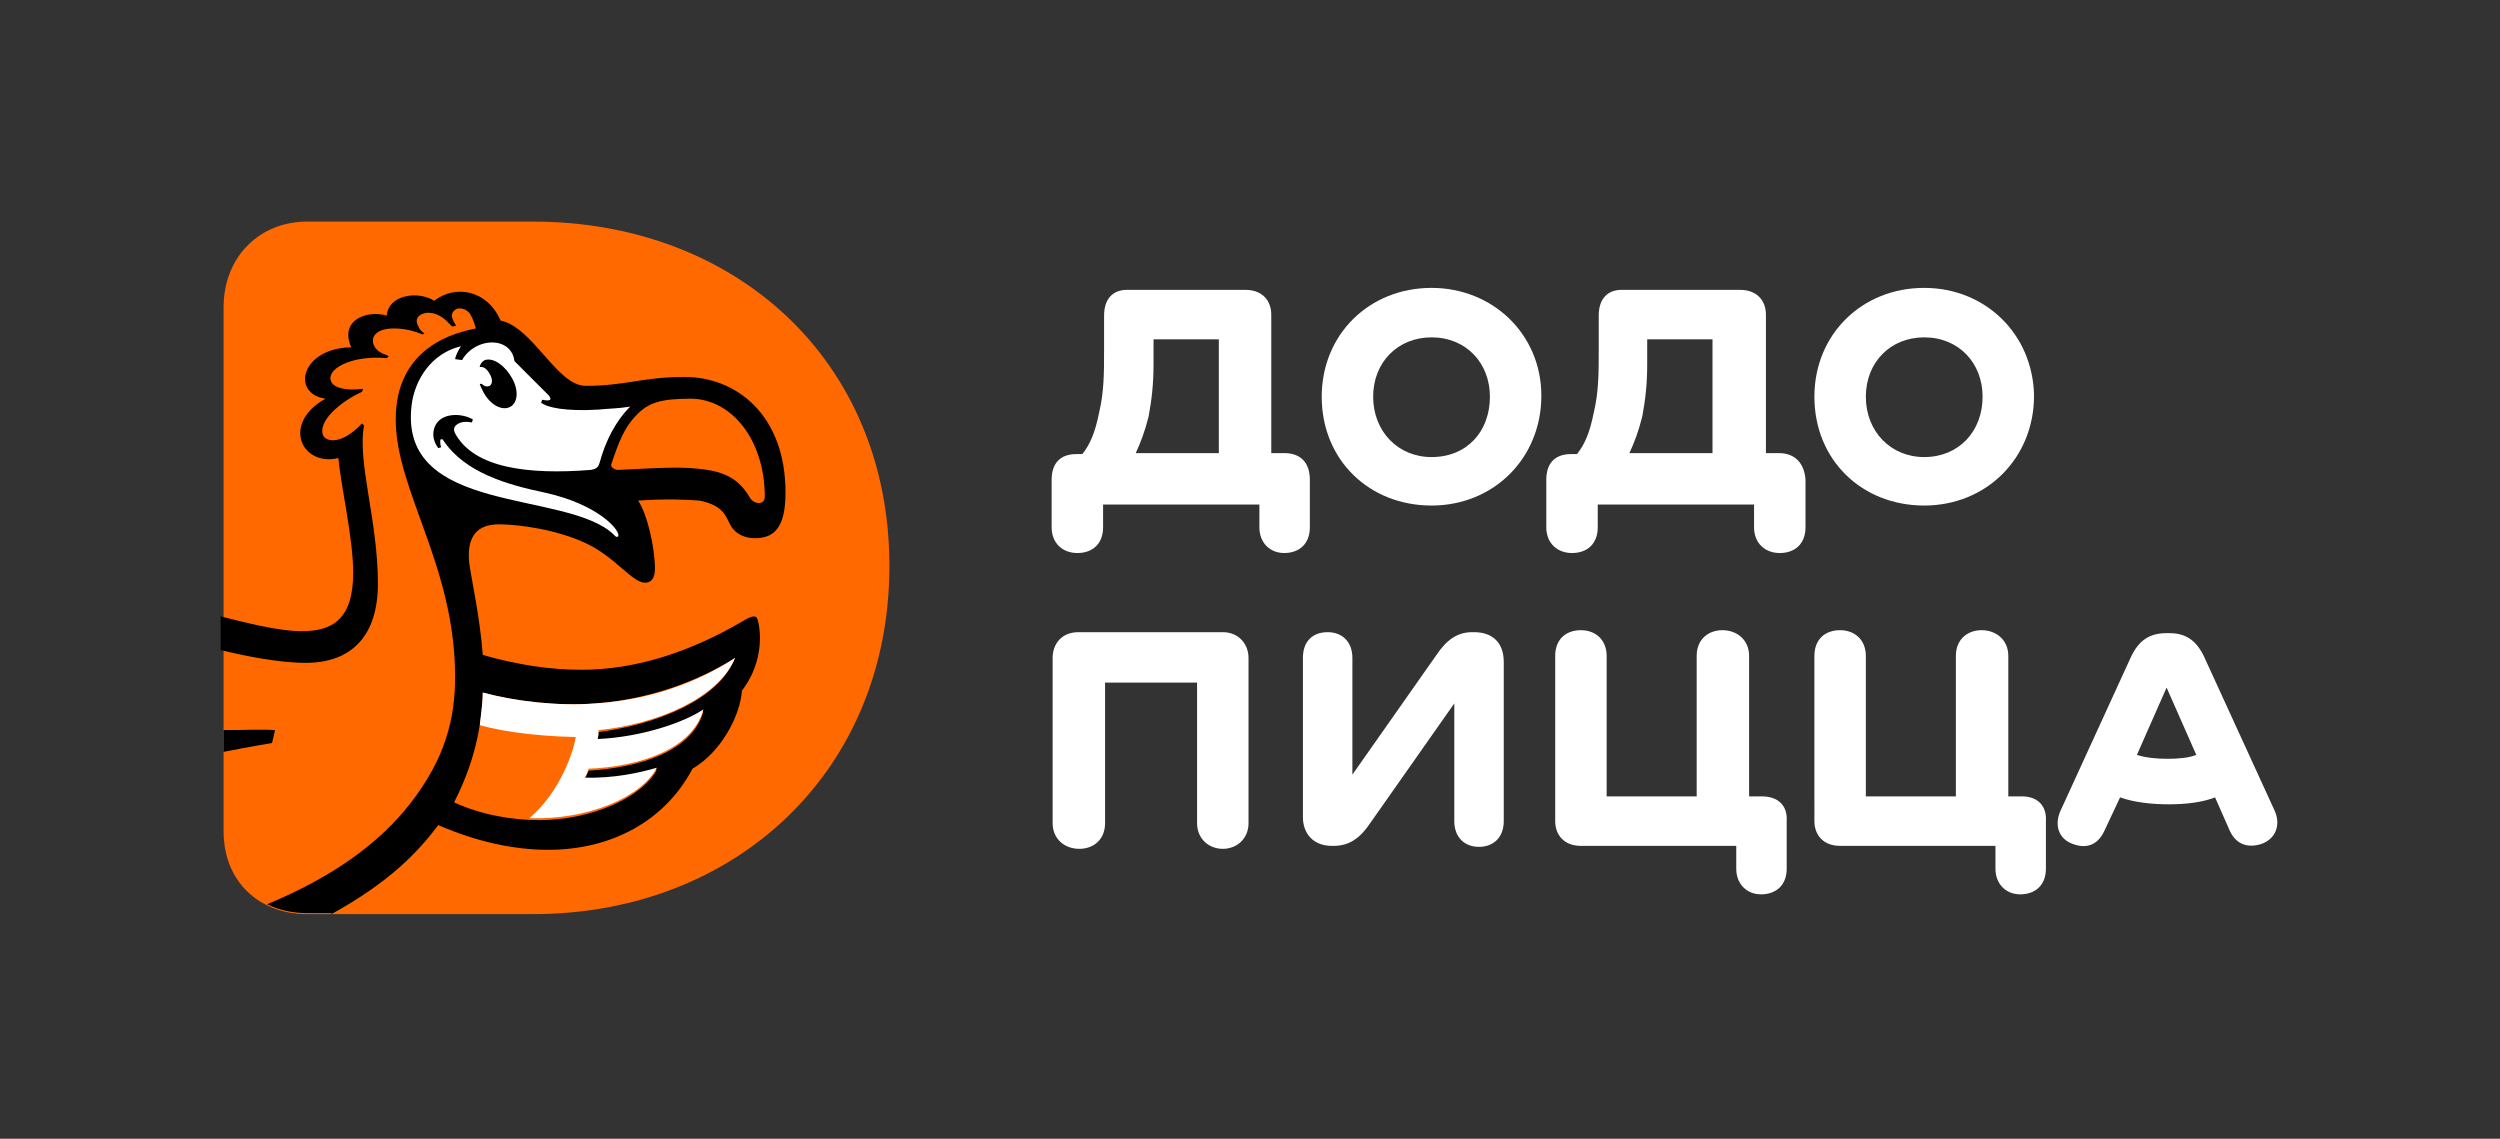 <?xml version="1.0" encoding="utf-8"?>
<!-- Generator: Adobe Illustrator 23.0.3, SVG Export Plug-In . SVG Version: 6.00 Build 0)  -->
<svg version="1.1" id="Layer_1" xmlns="http://www.w3.org/2000/svg" xmlns:xlink="http://www.w3.org/1999/xlink" x="0px" y="0px"
	 viewBox="0 0 252.7 115.1" style="enable-background:new 0 0 252.7 115.1;" xml:space="preserve">
<rect x="0" y="0" width="252.7" height="115.1" fill="#333333" stroke="none"/>
<style type="text/css">
	.st0{fill:#FF6900;}
	.st1{fill:#FFFFFF;}
</style>
<g>
	<g>
		<path class="st0" d="M53.9,22.4c20.4,0,36,14,36,34.8c0,20.9-15.7,35.2-36,35.2H31c-4.6,0-8.4-3.1-8.4-8.4V31.1
			c0-5.3,3.8-8.7,8.4-8.7H53.9z"/>
		<path d="M33.5,92.4c5.8-3.2,8.7-6.2,10.8-9c3.9,1.7,7.7,2.5,11.1,2.5c6.4,0,11.8-2.9,14.6-8.2c2.9-1.7,4.8-5.3,5-7.9
			c1.8-2.3,2.1-5.2,1.6-7.1c-0.1-0.5-0.5-0.5-1.2-0.1c-5.7,3.4-11.3,5.1-16.6,5.1c-3.2,0-6.5-0.5-10-1.5c-0.3-3.8-1-6.9-1.3-8.8
			c-0.4-2.5,0.2-4.4,2.9-4.4c2,0,5.8,0.5,8.8,1.9c3,1.4,4.7,4,6,4c0.5,0,1-0.3,1-1.4c0-2.2-0.8-5.6-1.7-6.9c2.8-0.2,5-0.1,6.2,0
			c2.6,0.5,2.7,1.8,3.2,2.6c0.5,0.8,1.4,1.2,2.4,1.2c1.9,0,3.1-1,3.1-4.6c0-7.9-5-11.7-10.2-11.7c-4.3,0-5.9,0.9-10,0.9
			c-2.9,0-5.3-5.9-8.6-6.6c-1.4-3.2-4.7-3.6-6.7-2c-1.8-1.1-4.7-0.5-4.8,1.5c-2.1-0.6-4.8,0.5-3.6,3.2c-5.1,0.1-6.1,4.7-2.6,5.2
			c-4.5,2.5-2.4,6.9,1.3,6c0.3,3.1,1.5,8.1,1.5,11.6c0,4.8-2.2,5.9-5.2,5.9c-2.4,0-5.8-0.9-8.2-1.5v3.4c2.4,0.6,5.9,1.3,8.6,1.3
			c4.7,0,7.3-2.8,7.3-8c0-6.4-2.1-12.3-1.4-16l-0.2-0.2c-2.3,2.4-3.9,1.8-4,1c-0.3-1.6,2.4-3.5,4-4.2c0-0.1,0.1-0.2,0.1-0.3
			c-1.5,0.2-3.2,0-3.3-1c-0.1-1.2,2.4-2.4,5.7-2.1c0.1-0.1,0.1-0.1,0.2-0.2c-0.2-0.1-0.4-0.2-0.7-0.3c-0.8-0.4-1.1-1.2-0.8-1.7
			c0.3-0.6,1.2-0.8,2-0.8c1.2,0,2.2,0.3,2.9,0.6c0.1,0,0.2-0.1,0.2-0.1c-0.3-0.2-0.5-0.4-0.6-0.7c-0.2-0.3-0.3-0.8,0.1-1.1
			c0.5-0.4,1.6-0.5,2.7,0.5c0.2,0.2,0.4,0.4,0.6,0.6c0.1,0,0.2,0,0.4-0.1c-0.2-0.3-0.3-0.5-0.4-0.8c-0.1-0.4,0.1-0.7,0.5-0.9
			c0.5-0.1,1,0.1,1.3,0.5c0.3,0.5,0.5,1.1,0.6,1.5C46.1,33.6,40,35,40,42.4c0,7.2,6,14.8,6,26c0,4.1-0.9,8.2-4.6,12.9
			c-2.9,3.7-7.4,7.2-14.4,10.1c1.2,0.6,2.6,0.9,4.1,0.9H33.5z M61.8,46.9c0.7-2.1,1.3-3.7,2.5-4.9c1.2-1.3,2.5-1.7,5.5-1.7
			c4.1,0,7.5,4.1,7.5,9.9c0,0.9-1.1,0.8-1.5,0.1c-1.4-2.4-3.3-2.8-6.2-3c-2.2-0.1-4.8,0.1-7.2,0.2C61.9,47.4,61.7,47.1,61.8,46.9z
			 M48.8,70c3.2,0.9,7.7,1.4,11.4,1.1c6.5-0.5,11.4-2.9,14.1-4.6c-1.6,4.2-7.8,6.7-13.8,7.5c0,0.3-0.1,0.6-0.1,0.9
			c4.5-0.2,8.8-1.7,10.7-3c-1.1,4.1-6.6,5.7-11.6,6c-0.1,0.3-0.3,0.6-0.4,0.9c2.9,0.1,5.7-0.5,7.3-1c-1.5,2.8-6.6,5.1-11.9,5.1
			c-2.6,0-5.8-0.5-8.6-1.8C47.9,77.2,48.7,73.5,48.8,70z"/>
		<path d="M22.6,76c2.5-0.5,4.9-0.9,4.9-0.9l0.3-1.3c-1.1-0.1-3.3,0-5.2,0V76z"/>
		<path class="st1" d="M49,36.4c0.9-0.3,2.1,0.6,2.8,1.9c0.7,1.3,0.5,2.6-0.4,2.9c-0.9,0.3-2.1-0.5-2.7-1.9
			c-0.1-0.2-0.2-0.4-0.2-0.5l0.2,0c0.3,0.3,0.6,0.3,0.8,0.2c0.3-0.2,0.3-0.7,0-1.2c-0.2-0.4-0.6-0.8-1-0.7L48.5,37
			C48.6,36.7,48.8,36.5,49,36.4 M55.1,49.8c-3.8-0.8-8.1-2-10.3-5.3c0-0.1-0.1-0.1-0.2-0.1c-0.1,0-0.1,0.1-0.1,0.2
			c0,0.2,0,0.4,0.1,0.6l-0.3,0.1c-0.6-0.8-0.7-1.8-0.1-2.6c0.8-1,2.6-0.9,3.6-0.3l-0.1,0.3c-0.5-0.1-1.1-0.1-1.5,0.2
			c-0.3,0.2-0.4,0.5-0.2,0.9c1.9,3.5,7.3,4.2,13.7,3.7c0.7-0.1,0.8-0.4,0.9-0.7c0.6-2.2,1.6-4.2,3.1-5.7c-1.2,0.2-2.3,0.2-3.2,0.3
			c-3.3,0.2-5.2-0.2-5.8-0.7l0.1-0.3c0.4,0.1,0.7,0.1,0.8,0c0.1-0.1,0-0.2-0.1-0.4c-0.6-0.6-3.5-3.5-3.5-3.5
			c-0.3-2.5-3.9-2.5-5.3-0.1L46,36.3c0.1-0.5,0.4-1,0.6-1.3c-3,0.7-4.7,3.4-5,6C40.3,52.1,57.2,49.5,62,54c0.1,0.1,0.3,0.4,0.5,0.2
			C62.7,53.6,60.5,51,55.1,49.8"/>
		<path class="st1" d="M74.3,66.5c-2.7,1.8-7.6,4.2-14.1,4.6c-3.7,0.3-8.1-0.2-11.4-1.1c0,1.1-0.2,2.2-0.3,3.3
			c1.8,0.5,5,1.1,9.7,1.2c-0.2,1.3-1.5,5.5-4.7,8.2c5.9,0.2,11.3-2.1,12.9-5.1c-1.7,0.5-4.4,1.1-7.3,1c0.2-0.3,0.3-0.6,0.4-0.9
			c5-0.2,10.5-1.9,11.6-6c-1.9,1.3-6.2,2.8-10.7,3c0.1-0.3,0.1-0.6,0.1-0.9C66.4,73.2,72.6,70.6,74.3,66.5z"/>
	</g>
	<g>
		<g>
			<g>
				<g>
					<path class="st1" d="M123.6,63.9H109c-1.7,0-2.6,1.2-2.6,2.6v16.7c0,1.6,1.2,2.6,2.7,2.6c1.4,0,2.6-0.9,2.6-2.6V69h9.3v14.2
						c0,1.6,1.2,2.6,2.6,2.6c1.4,0,2.6-1,2.6-2.6V66.5C126.2,65.1,125.2,63.9,123.6,63.9z"/>
					<path class="st1" d="M149,63.9h-0.2c-1.5,0-2.6,0.8-3.6,2.3l-8.5,12.1V66.5c0-1.6-1-2.6-2.5-2.6c-1.5,0-2.5,0.9-2.5,2.6v16.1
						c0,1.7,1.1,2.9,2.9,2.9h0.2c1.6,0,2.7-0.8,3.7-2.3l8.5-12.1V83c0,1.6,1,2.6,2.5,2.6c1.4,0,2.5-0.9,2.5-2.6V66.9
						C152,65,150.9,63.9,149,63.9z"/>
					<path class="st1" d="M178.1,80.5h-1.3V66.3c0-1.6-1.2-2.6-2.7-2.6c-1.4,0-2.6,0.9-2.6,2.6v14.2h-9.1V66.3
						c0-1.6-1.1-2.6-2.6-2.6c-1.5,0-2.6,0.9-2.6,2.6V83c0,1.4,0.9,2.5,2.6,2.5h15.7v2.3c0,1.6,1.1,2.6,2.5,2.6
						c1.5,0,2.6-0.9,2.6-2.6v-4.8C180.7,81.4,179.7,80.5,178.1,80.5z"/>
					<path class="st1" d="M204.4,80.5H203V66.3c0-1.6-1.2-2.6-2.7-2.6c-1.4,0-2.6,0.9-2.6,2.6v14.2h-9.1V66.3c0-1.6-1.1-2.6-2.6-2.6
						c-1.5,0-2.6,0.9-2.6,2.6V83c0,1.4,0.9,2.5,2.6,2.5h15.7v2.3c0,1.6,1.1,2.6,2.5,2.6c1.5,0,2.6-0.9,2.6-2.6v-4.8
						C206.9,81.4,205.9,80.5,204.4,80.5z"/>
					<path class="st1" d="M229.9,81.9l-7.1-15.5c-0.8-1.7-1.9-2.4-3.5-2.4H219c-1.7,0-2.8,0.7-3.6,2.4l-7.1,15.5
						c-0.7,1.5-0.2,2.9,1.2,3.4c1.3,0.5,2.5,0.2,3.2-1.3l1.6-3.4c1.4,0.5,3.2,0.7,4.9,0.7c1.8,0,3.4-0.2,4.7-0.7l1.5,3.4
						c0.7,1.5,2,1.7,3.2,1.3C230,84.8,230.6,83.4,229.9,81.9z M219.1,76.7c-1.1,0-2.2-0.1-3.1-0.4l3-6.8l3,6.8
						C221.3,76.6,220.2,76.7,219.1,76.7z"/>
				</g>
				<g>
					<path class="st1" d="M129.8,45.8h-1.3v-14c0-1.4-0.9-2.5-2.6-2.5h-12c-1.4,0-2.3,0.9-2.3,2.6v3.4c0,2.4,0,4.3-0.5,6.4
						c-0.4,2-0.9,3.2-1.7,4.2h-0.6c-1.7,0-2.5,1-2.5,2.6v4.8c0,1.6,1.1,2.6,2.6,2.6c1.5,0,2.6-0.9,2.6-2.6v-2.3h15.8v2.3
						c0,1.6,1.1,2.6,2.5,2.6c1.5,0,2.6-0.9,2.6-2.6v-4.8C132.4,46.9,131.6,45.8,129.8,45.8z M123.3,45.8h-8.5
						c0.5-1.1,0.9-2.1,1.3-3.7c0.3-1.6,0.5-3.2,0.5-5.3l0-2.5h6.6V45.8z"/>
					<path class="st1" d="M144.7,29.1c-6.3,0-11.1,4.7-11.1,11c0,6.4,4.8,11,11.1,11c6.3,0,11.1-4.8,11.1-11.1
						C155.8,33.8,150.9,29.1,144.7,29.1z M144.7,46.2c-3.4,0-5.9-2.6-5.9-6.1c0-3.5,2.5-6,5.9-6c3.5,0,5.9,2.6,5.9,6
						C150.6,43.6,148.3,46.2,144.7,46.2z"/>
					<path class="st1" d="M194.5,29.1c-6.3,0-11.1,4.7-11.1,11c0,6.4,4.8,11,11.1,11c6.3,0,11.1-4.8,11.1-11.1
						C205.5,33.8,200.7,29.1,194.5,29.1z M194.5,46.2c-3.4,0-5.9-2.6-5.9-6.1c0-3.5,2.5-6,5.9-6c3.5,0,5.9,2.6,5.9,6
						C200.4,43.6,198,46.2,194.5,46.2z"/>
					<path class="st1" d="M179.8,45.8h-1.3v-14c0-1.4-0.9-2.5-2.6-2.5h-12c-1.4,0-2.3,0.9-2.3,2.6v3.4c0,2.4,0,4.3-0.5,6.4
						c-0.4,2-0.9,3.2-1.7,4.2h-0.6c-1.7,0-2.5,1-2.5,2.6v4.8c0,1.6,1.1,2.6,2.6,2.6c1.5,0,2.6-0.9,2.6-2.6v-2.3h15.8v2.3
						c0,1.6,1.1,2.6,2.6,2.6c1.5,0,2.6-0.9,2.6-2.6v-4.8C182.4,46.9,181.5,45.8,179.8,45.8z M173.2,45.8h-8.5
						c0.5-1.1,0.9-2.1,1.3-3.7c0.3-1.6,0.5-3.2,0.5-5.3l0-2.5h6.6V45.8z"/>
				</g>
			</g>
		</g>
	</g>
</g>
</svg>
